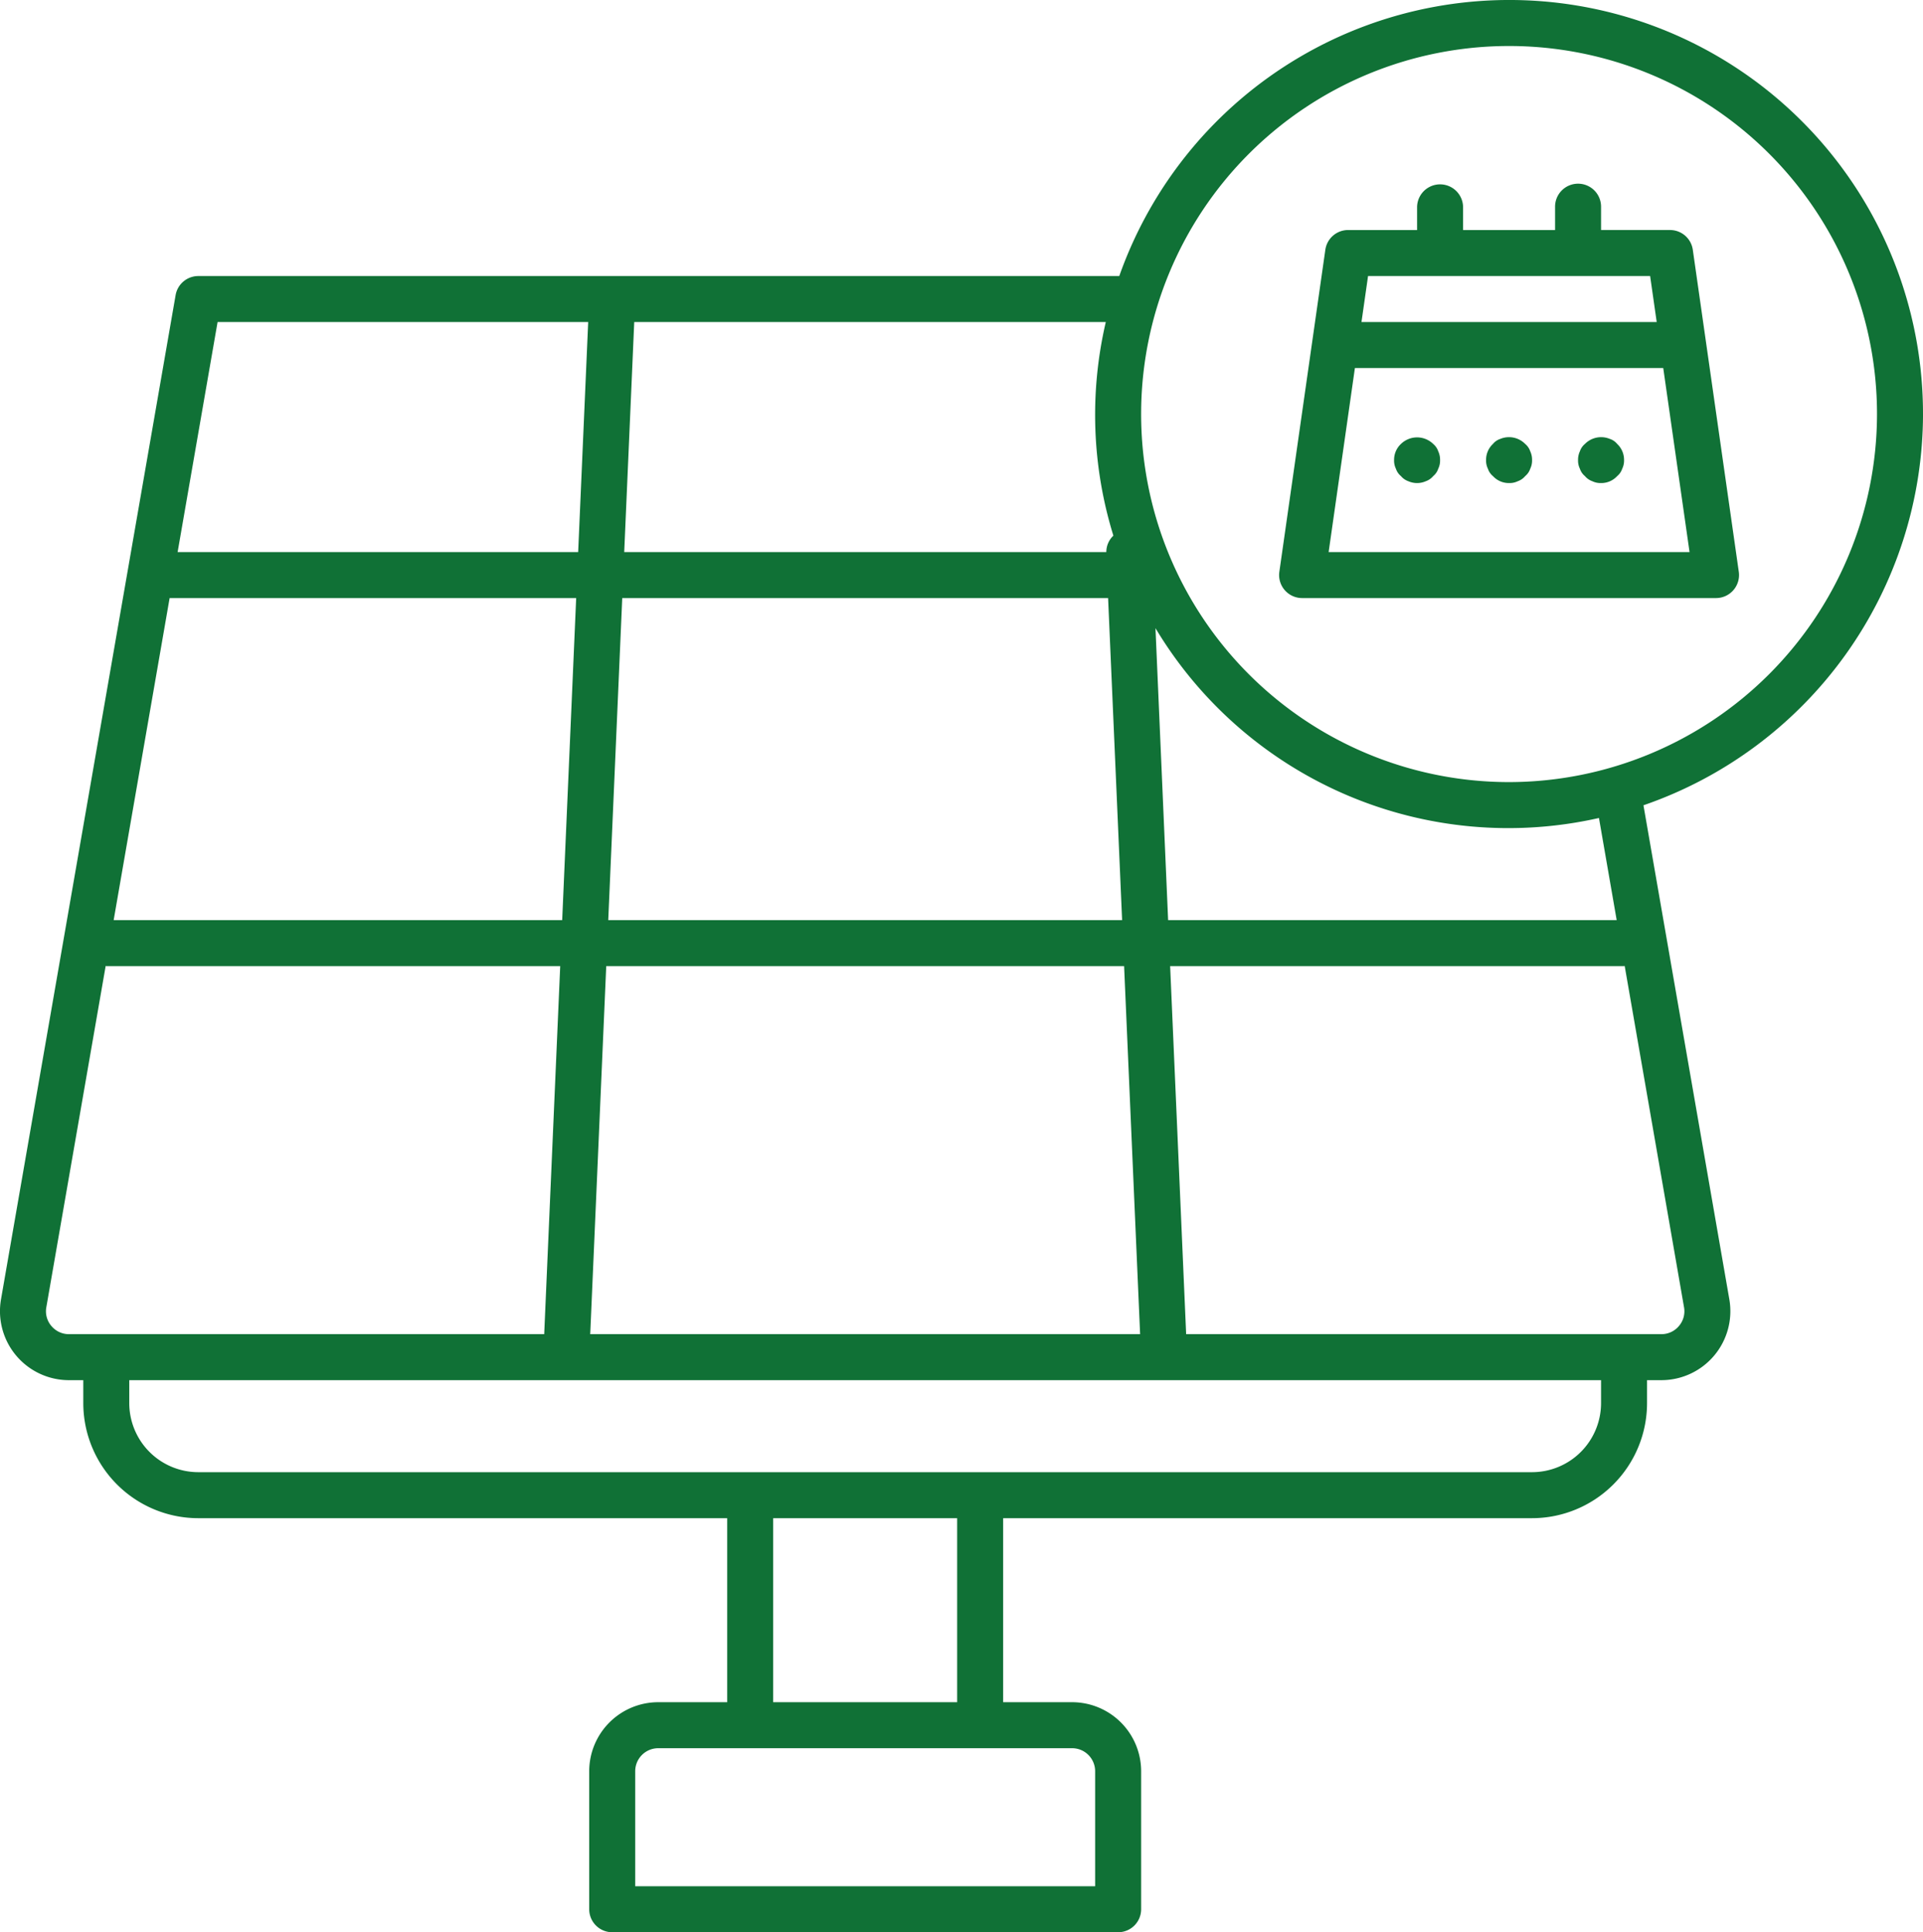 <svg id="Group_9" data-name="Group 9" xmlns="http://www.w3.org/2000/svg" xmlns:xlink="http://www.w3.org/1999/xlink" width="394.153" height="395.935" viewBox="0 0 394.153 395.935">
  <defs>
    <clipPath id="clip-path">
      <rect id="Rectangle_6" data-name="Rectangle 6" width="394.153" height="395.935" fill="none"/>
    </clipPath>
  </defs>
  <g id="Group_8" data-name="Group 8" clip-path="url(#clip-path)">
    <path id="Path_14" data-name="Path 14" d="M394.156,84.843A84.786,84.786,0,0,0,229.419,56.562H40.643A4.722,4.722,0,0,0,36,60.465L.21,266.238a14.139,14.139,0,0,0,13.933,16.573h2.932v4.714a23.594,23.594,0,0,0,23.568,23.568H149.053V348.8H134.913a14.158,14.158,0,0,0-14.141,14.141v28.281a4.715,4.715,0,0,0,4.714,4.714h103.7a4.715,4.715,0,0,0,4.714-4.714V362.94A14.158,14.158,0,0,0,219.756,348.8H205.616V311.092H314.026a23.594,23.594,0,0,0,23.568-23.568v-4.714h2.932a14.139,14.139,0,0,0,13.933-16.573l-17.6-101.227a84.938,84.938,0,0,0,57.3-80.167M124.675,188.54l2.866-65.989h99.587L230,188.54Zm105.734,9.427,3.281,75.416H120.98l3.281-75.416ZM34.77,122.551H118.1l-2.866,65.989H23.3Zm193.443-12.792a4.626,4.626,0,0,0-1.452,3.365H127.946L130,65.989h96.655a83.743,83.743,0,0,0,1.555,43.77M44.6,65.989h75.963l-2.055,47.135H36.41ZM10.533,271.706A4.631,4.631,0,0,1,9.5,267.859l12.161-69.92.132.028h93.035l-3.281,75.416h-97.4a4.65,4.65,0,0,1-3.611-1.678M224.47,362.94v23.568H130.2V362.94a4.721,4.721,0,0,1,4.714-4.714h84.843a4.721,4.721,0,0,1,4.714,4.714M196.189,348.8H158.48V311.092h37.708Zm131.978-61.276a14.158,14.158,0,0,1-14.141,14.141H40.643A14.158,14.158,0,0,1,26.5,287.524v-4.714H328.167Zm15.969-15.819a4.65,4.65,0,0,1-3.611,1.678h-97.4l-3.281-75.416H332.88l.132-.028,12.161,69.92a4.631,4.631,0,0,1-1.037,3.846M331.372,188.54H239.43l-2.592-59.824a84.3,84.3,0,0,0,90.9,38.9Zm-22.059-28.281a75.416,75.416,0,1,1,75.416-75.416,75.5,75.5,0,0,1-75.416,75.416" transform="translate(-0.003)" fill="#107136"/>
    <path id="Path_15" data-name="Path 15" d="M107.939,13.427H93.8V8.714a4.714,4.714,0,1,0-9.427,0v4.714H65.518V8.714a4.714,4.714,0,0,0-9.427,0v4.714H41.95a4.711,4.711,0,0,0-4.666,4.054L27.857,83.47a4.716,4.716,0,0,0,4.666,5.373h84.843a4.716,4.716,0,0,0,4.666-5.373l-9.427-65.989a4.711,4.711,0,0,0-4.666-4.054m-4.082,9.427,1.348,9.427H44.693l1.348-9.427ZM37.962,79.416l5.383-37.708h63.2l5.392,37.708Z" transform="translate(234.366 33.708)" fill="#107136"/>
    <path id="Path_16" data-name="Path 16" d="M42.324,10.891a3.259,3.259,0,0,0-1.508-1.028,4.661,4.661,0,0,0-5.091,1.028A3.4,3.4,0,0,0,34.688,12.4a4.125,4.125,0,0,0-.377,1.8,3.812,3.812,0,0,0,.377,1.782,3.3,3.3,0,0,0,1.037,1.508,3.445,3.445,0,0,0,1.508,1.046,3.826,3.826,0,0,0,1.791.377,4.4,4.4,0,0,0,3.3-1.423,3.3,3.3,0,0,0,1.037-1.508,3.813,3.813,0,0,0,.377-1.782,4.457,4.457,0,0,0-1.414-3.309" transform="translate(289.14 80.07)" fill="#107136"/>
    <path id="Path_17" data-name="Path 17" d="M40.324,10.891a4.661,4.661,0,0,0-5.091-1.028,3.259,3.259,0,0,0-1.508,1.028A4.457,4.457,0,0,0,32.311,14.2a3.811,3.811,0,0,0,.377,1.782,3.3,3.3,0,0,0,1.037,1.508,4.4,4.4,0,0,0,3.3,1.423,3.826,3.826,0,0,0,1.791-.377,3.445,3.445,0,0,0,1.508-1.046,3.3,3.3,0,0,0,1.037-1.508,3.812,3.812,0,0,0,.377-1.782,4.125,4.125,0,0,0-.377-1.8,3.4,3.4,0,0,0-1.037-1.508" transform="translate(272.286 80.07)" fill="#107136"/>
    <path id="Path_18" data-name="Path 18" d="M38.324,10.844a4.741,4.741,0,0,0-6.6,0,4.457,4.457,0,0,0-1.414,3.309,3.812,3.812,0,0,0,.377,1.782,3.3,3.3,0,0,0,1.037,1.508,3.445,3.445,0,0,0,1.508,1.046,4.443,4.443,0,0,0,3.582,0,3.445,3.445,0,0,0,1.508-1.046,3.3,3.3,0,0,0,1.037-1.508,3.812,3.812,0,0,0,.377-1.782,4.125,4.125,0,0,0-.377-1.8,3.4,3.4,0,0,0-1.037-1.508" transform="translate(255.432 80.118)" fill="#107136"/>
  </g>
</svg>
